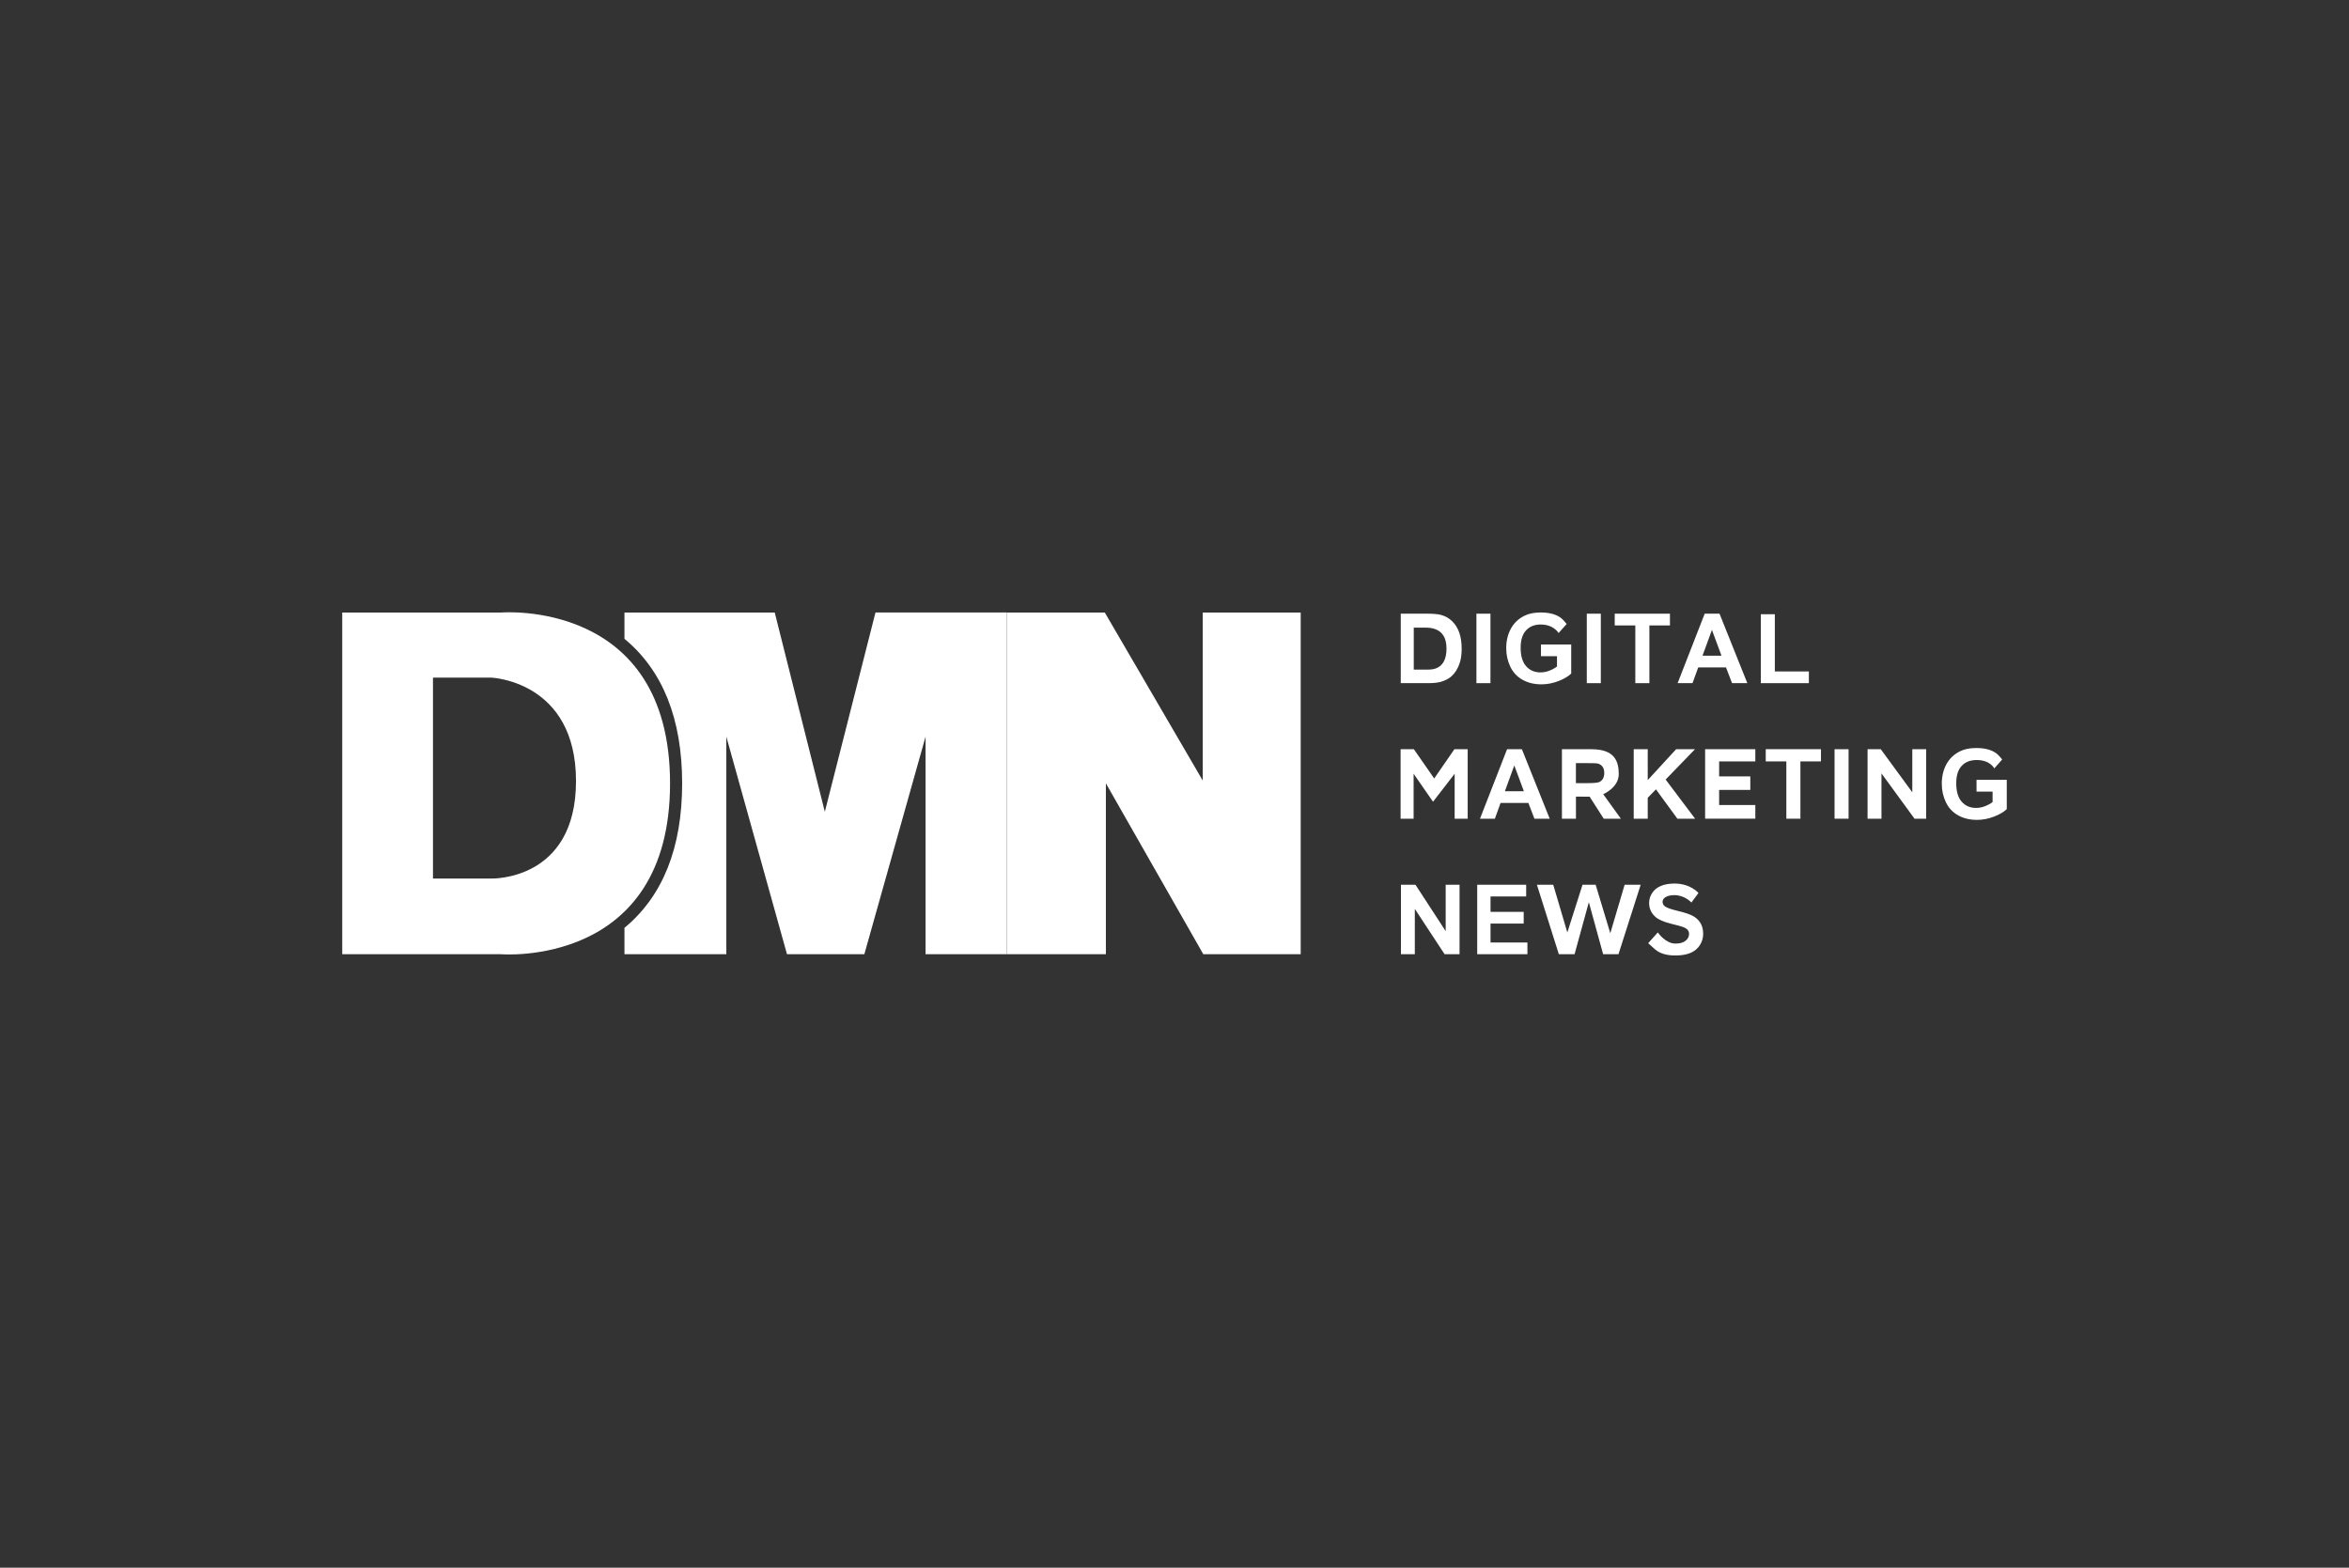 <?xml version="1.0" encoding="UTF-8"?> <svg xmlns="http://www.w3.org/2000/svg" id="Layer_1" width="599.76" height="400.32" viewBox="0 0 599.76 400.32"><rect x="0" y="0" width="599.76" height="400.32" fill="#333333" stroke="none"/><defs><style>.cls-1{fill:#fff;}</style></defs><path class="cls-1" d="m357.65,156.71h6.84c1.54,0,2.72.11,3.53.34,1.09.31,2.02.85,2.8,1.63.78.78,1.37,1.74,1.77,2.87.4,1.13.61,2.53.61,4.19,0,1.46-.19,2.72-.57,3.78-.46,1.29-1.13,2.34-1.99,3.13-.65.61-1.53,1.08-2.63,1.42-.83.25-1.93.38-3.31.38h-7.05v-17.74Zm3.32,3.56v10.71h3.22c1.05,0,5.14.35,5.14-5.38s-4.72-5.33-6.25-5.33h-2.1Z"></path><path class="cls-1" d="m376.97,174.45v-17.74h3.58v17.74h-3.58Z"></path><path class="cls-1" d="m393.45,167.56v-2.99h7.72v7.43c-.75.73-1.84,1.37-3.26,1.92-1.42.55-2.87.83-4.33.83-1.86,0-3.47-.39-4.85-1.17-1.38-.78-2.42-1.89-3.11-3.34-.69-1.45-1.04-3.02-1.04-4.73,0-1.85.39-3.49,1.16-4.93.77-1.44,1.91-2.54,3.4-3.3,1.14-.59,2.55-.88,4.25-.88,2.2,0,3.92.46,5.16,1.39.59.44,1.46,1.55,1.46,1.55l-2.06,2.31s-1.22-2.18-4.57-2.18c-1.57,0-2.81.5-3.73,1.49-.92.99-1.39,2.47-1.39,4.42,0,2.11.47,3.69,1.4,4.74s2.16,1.58,3.68,1.58c.75,0,1.5-.15,2.26-.44.75-.29,1.4-.65,1.94-1.07v-2.62h-4.1Z"></path><path class="cls-1" d="m405.15,174.45v-17.74h3.58v17.74h-3.58Z"></path><path class="cls-1" d="m417.54,174.45v-14.74h-5.26v-3h14.1v3h-5.25v14.74h-3.58Z"></path><path class="cls-1" d="m446.14,174.45h-3.9l-1.55-4.03h-7.09l-1.46,4.03h-3.8l6.91-17.74h3.79l7.1,17.74Zm-6.6-7.02l-2.44-6.58-2.4,6.58h4.84Z"></path><path class="cls-1" d="m449.58,174.45v-17.6h3.58v14.61h8.69v2.99h-12.27Z"></path><path class="cls-1" d="m357.61,209.06v-17.74h3.39l5.19,7.47,5.15-7.47h3.4v17.74h-3.33v-11.48l-5.52,7.15-4.96-7.15v11.48h-3.33Z"></path><path class="cls-1" d="m395.68,209.06h-3.9l-1.55-4.03h-7.09l-1.46,4.03h-3.8l6.91-17.74h3.79l7.1,17.74Zm-6.6-7.02l-2.44-6.58-2.4,6.58h4.84Z"></path><path class="cls-1" d="m398.8,209.06v-17.74h7.54c5.78,0,6.97,2.9,6.97,6.36s-3.97,5.12-3.97,5.12l4.52,6.27h-4.38l-3.6-5.63-3.5-.02v5.65h-3.58Zm3.58-9.08h2.65c1.72,0,2.79-.08,3.22-.25s.76-.45,1-.85c.24-.4.36-.91.36-1.51,0-.68-.16-1.23-.48-1.64-.32-.42-.77-.68-1.35-.79-.29-.05-1.16-.07-2.61-.07h-2.8v5.11Z"></path><path class="cls-1" d="m417.13,209.06v-17.74h3.58v7.88l7.24-7.88h4.82l-7.49,7.74,7.53,10.01h-4.52l-5.48-7.5-2.1,2.14v5.36h-3.58Z"></path><path class="cls-1" d="m435.36,209.06v-17.74h12.82v3.12h-9.24v3.82h7.96v3.45h-7.96v3.86h9.24v3.49h-12.83Z"></path><path class="cls-1" d="m456.1,209.06v-14.63h-5.26v-3.12h14.1v3.12h-5.25v14.63h-3.58Z"></path><path class="cls-1" d="m468.41,209.06v-17.74h3.58v17.74h-3.58Z"></path><path class="cls-1" d="m476.84,209.06v-17.74h3.37l8.05,11v-11h3.54v17.74h-2.98l-8.43-11.57v11.57h-3.54Z"></path><path class="cls-1" d="m504.66,202.13v-2.99h7.72v7.47c-.75.73-1.84,1.37-3.26,1.92-1.42.55-2.87.83-4.33.83-1.86,0-3.47-.39-4.85-1.17-1.38-.78-2.42-1.89-3.11-3.34-.69-1.45-1.04-3.02-1.04-4.73,0-1.85.39-3.49,1.16-4.93.77-1.44,1.91-2.54,3.4-3.3,1.14-.59,2.55-.88,4.25-.88,2.2,0,3.92.46,5.16,1.39.58.43,1.45,1.54,1.45,1.54l-2.02,2.28s-1.03-2.19-4.59-2.14c-1.57.02-2.81.5-3.73,1.49-.92.99-1.39,2.47-1.39,4.42,0,2.11.47,3.69,1.4,4.74s2.16,1.58,3.68,1.58c.75,0,1.5-.15,2.26-.44.75-.29,1.4-.65,1.94-1.07v-2.65h-4.1Z"></path><path class="cls-1" d="m357.7,243.66v-17.74h3.7l7.72,11.85v-11.85h3.54v17.74h-3.82l-7.6-11.57v11.57h-3.54Z"></path><path class="cls-1" d="m377.17,243.66v-17.74h12.5v3h-9.1v3.93h8.47v2.99h-8.47v4.83h9.42v2.99h-12.83Z"></path><path class="cls-1" d="m398.01,243.66l-5.6-17.74h4.17l3.6,12.19,3.88-12.19h3.35l3.74,12.39,3.66-12.39h4.1l-5.67,17.74h-3.92l-3.65-13.27-3.64,13.27h-4.01Z"></path><path class="cls-1" d="m423.27,238.09s1.94,2.86,4.5,2.86c1.15,0,2.02-.24,2.61-.73.58-.49.88-1.06.88-1.71,0-.42-.12-.78-.37-1.07-.25-.29-.68-.55-1.29-.77-.42-.15-1.38-.4-2.87-.77-1.92-.48-3.27-1.06-4.04-1.75-1.09-.98-1.63-2.17-1.63-3.57,0-.9.26-1.75.77-2.54.51-.79,1.25-1.39,2.22-1.8.96-.41,2.13-.62,3.49-.62,4.13,0,6.12,2.41,6.12,2.41l-1.8,2.44s-1.66-1.89-4.35-1.89c-1.04,0-1.86.21-2.44.64-.38.27-.57.64-.57,1.1,0,.42.18.78.53,1.08.45.38,1.55.77,3.29,1.19,1.74.41,3.03.84,3.87,1.28.83.44,1.49,1.04,1.96,1.8.47.76.71,1.7.71,2.83,0,1.02-.28,1.97-.85,2.86s-1.36,1.55-2.4,1.98c-1.03.43-2.32.65-3.86.65-2.24,0-3.97-.52-5.17-1.56-.59-.51-1.76-1.58-1.76-1.58l2.46-2.75Z"></path><polygon class="cls-1" points="332.1 156.41 307.09 156.41 307.09 199.32 282.08 156.41 257.07 156.41 257.07 243.66 282.36 243.66 282.36 200.03 307.23 243.66 332.1 243.66 332.1 156.41"></polygon><path class="cls-1" d="m128.03,156.41h-40.65v87.26h40.57s43.13,3.56,43.13-43.63-43.06-43.63-43.06-43.63Zm-2.56,67.93h-14.92v-51.3h14.92s21.6.85,21.6,26.41-21.6,24.89-21.6,24.89Z"></path><path class="cls-1" d="m223.53,156.41l-12.93,50.88-12.79-50.88h-38.37v6.72c9.78,8.07,14.73,20.46,14.73,36.91s-4.95,28.82-14.73,36.89v6.74h26.01v-55.56l15.49,55.56h19.75l15.63-55.56v55.56h20.75v-87.26h-33.54Z"></path></svg> 